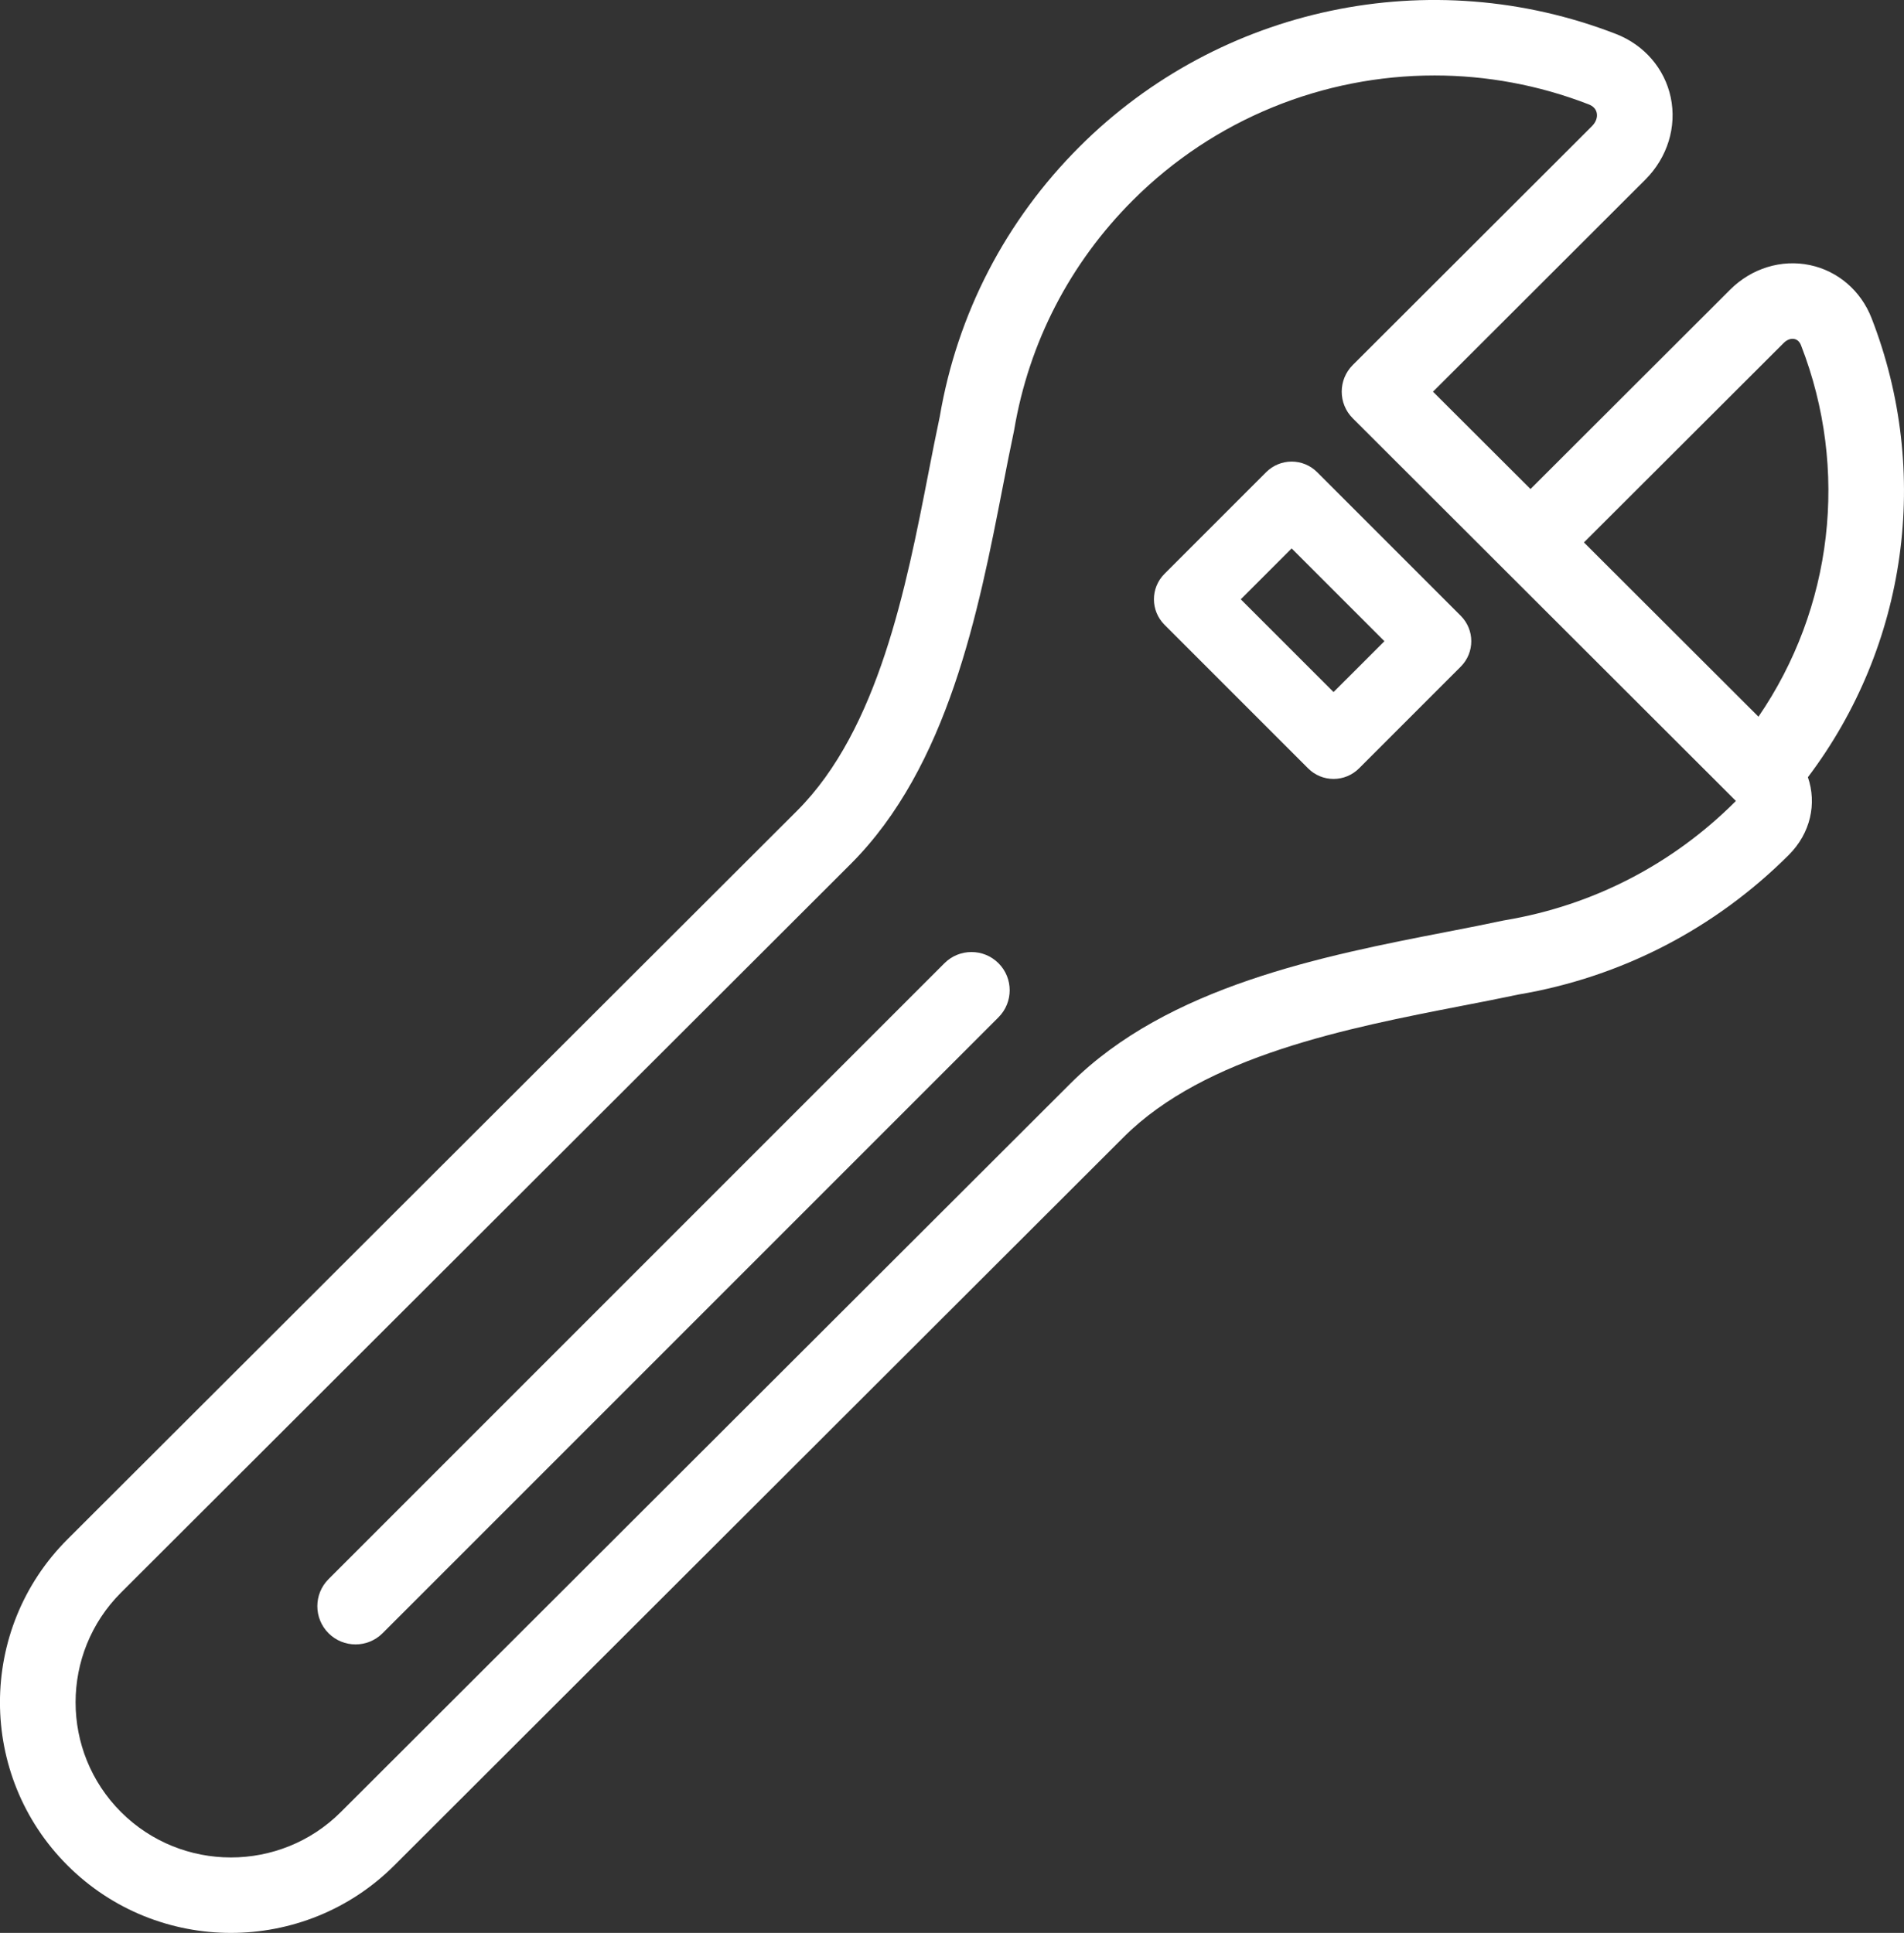 <svg xmlns="http://www.w3.org/2000/svg" width="66" height="67" viewBox="0 0 66 67">
    <rect x="0" y="0" width="66" height="67" fill="#333333" stroke="none"/>
    <g fill="#FFF">
        <path d="M64.875 11.026c-.368-.947-1.166-1.633-2.135-1.837-.99-.208-2.024.11-2.767.852l-6.92 6.91-3.38-3.374 7.36-7.35c.767-.766 1.096-1.831.881-2.851-.21-.997-.92-1.819-1.897-2.198C49.593-1.314 42.293.22 37.421 5.085c-2.565 2.562-4.24 5.796-4.845 9.356-.13.606-.255 1.249-.388 1.929-.773 3.972-1.737 8.916-4.56 11.735L2.341 53.354c-3.123 3.117-3.123 8.19 0 11.308C3.902 66.22 5.954 67 8.004 67s4.102-.78 5.663-2.338l25.285-25.248c2.824-2.82 7.775-3.782 11.753-4.555.682-.132 1.325-.257 1.932-.386 3.565-.604 6.804-2.277 9.37-4.839.756-.755.975-1.781.662-2.694 3.435-4.543 4.29-10.555 2.206-15.914zm-3.048.865c.115-.115.251-.167.373-.14.105.021.183.096.232.222 1.675 4.308 1.096 9.116-1.477 12.87l-6.05-6.041 6.922-6.911zm-1.674 15.893c-2.184 2.181-4.944 3.603-7.98 4.113l-.056.01c-.591.127-1.233.252-1.912.384-4.329.84-9.716 1.887-13.106 5.272L11.814 62.811c-2.1 2.098-5.518 2.098-7.619 0-2.1-2.097-2.1-5.51 0-7.607l25.286-25.248c3.39-3.385 4.438-8.765 5.28-13.087.132-.678.257-1.319.383-1.909l.011-.057c.51-3.03 1.935-5.786 4.12-7.967 2.82-2.818 6.6-4.32 10.449-4.32 1.796 0 3.608.328 5.344 1.001.158.062.253.162.281.298.033.153-.029.321-.168.46l-8.288 8.276c-.512.511-.512 1.34 0 1.85L60.16 27.75c.005.004.01.008.013.013l-.02.021z"/>
        <path d="M45.655 16.365c-.234-.234-.55-.365-.881-.365-.331 0-.648.131-.882.365l-3.527 3.527c-.487.487-.487 1.276 0 1.763l4.98 4.98c.233.234.55.365.881.365.33 0 .648-.131.882-.365l3.527-3.527c.487-.487.487-1.276 0-1.763l-4.98-4.98zm.571 7.624l-3.216-3.215 1.764-1.764 3.216 3.216-1.764 1.763zM32.738 33.388l-21.35 21.35c-.517.517-.517 1.356 0 1.874.259.259.598.388.937.388.339 0 .678-.13.937-.388l21.35-21.35c.517-.518.517-1.357 0-1.874-.518-.517-1.356-.517-1.874 0z"/>
    </g>
</svg>
